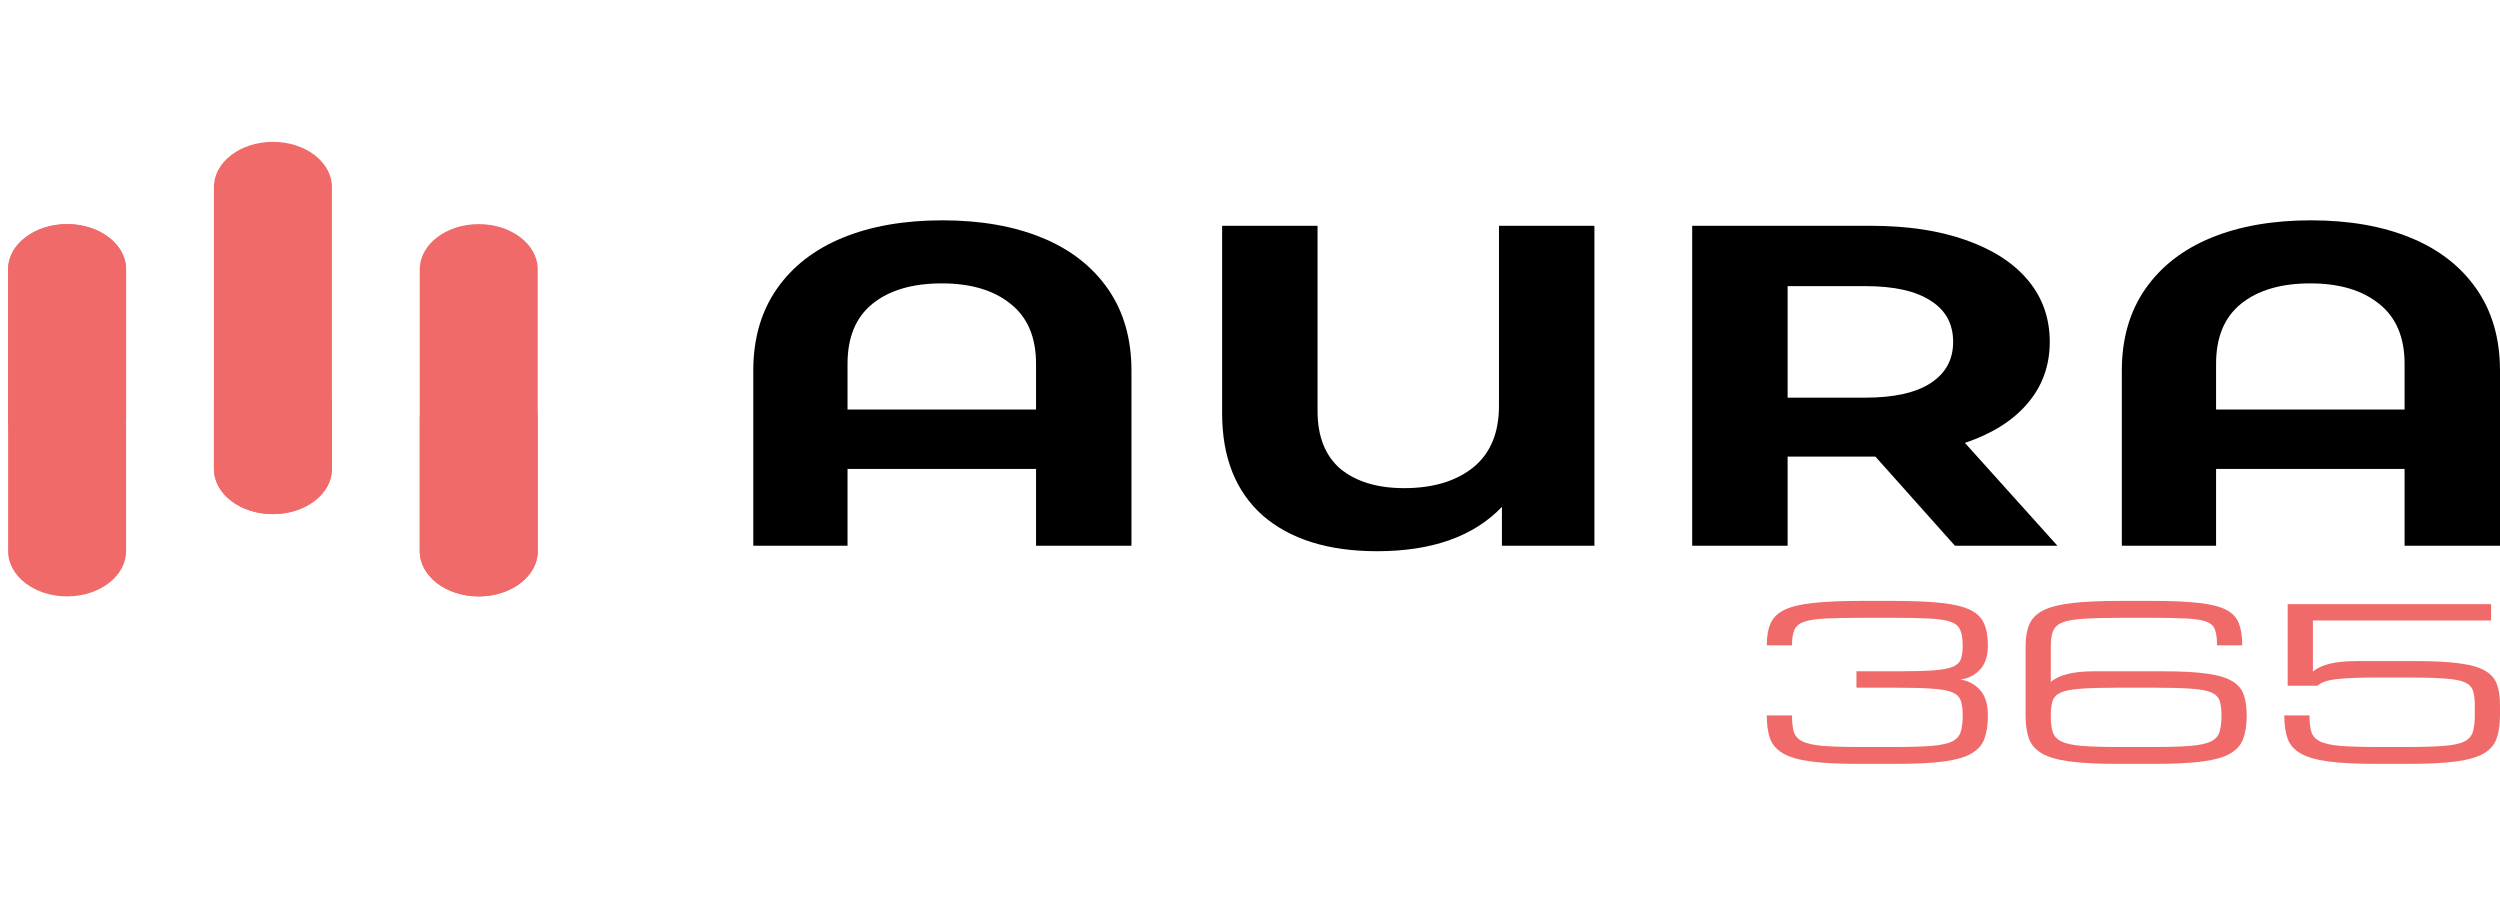 <svg width="144" height="52" viewBox="0 0 144 52" fill="none" xmlns="http://www.w3.org/2000/svg">
<path d="M54.281 12.691C56.475 12.691 58.386 13.024 60.015 13.691C61.644 14.358 62.91 15.341 63.815 16.639C64.72 17.938 65.172 19.509 65.172 21.351V31.434H59.676V27.011H48.818V31.434H43.389V21.351C43.389 19.509 43.842 17.938 44.746 16.639C45.651 15.341 46.918 14.358 48.547 13.691C50.175 13.024 52.087 12.691 54.281 12.691ZM59.676 23.589V20.956C59.676 19.43 59.19 18.28 58.217 17.508C57.244 16.718 55.921 16.323 54.247 16.323C52.55 16.323 51.216 16.718 50.243 17.508C49.293 18.28 48.818 19.43 48.818 20.956V23.589H59.676Z" fill="black"/>
<path d="M91.838 13.006V31.434H86.511V29.196C84.882 30.899 82.485 31.75 79.318 31.75C76.513 31.75 74.319 31.065 72.736 29.696C71.175 28.31 70.394 26.344 70.394 23.8V13.006H75.891V23.668C75.891 25.142 76.332 26.257 77.214 27.011C78.119 27.748 79.341 28.117 80.879 28.117C82.53 28.117 83.853 27.722 84.849 26.932C85.844 26.125 86.341 24.94 86.341 23.378V13.006H91.838Z" fill="black"/>
<path d="M112.603 31.434L108.023 26.3H102.967V31.434H97.47V13.006H107.751C109.855 13.006 111.676 13.278 113.214 13.822C114.775 14.367 115.973 15.139 116.81 16.139C117.647 17.139 118.066 18.324 118.066 19.693C118.066 21.062 117.636 22.247 116.777 23.247C115.94 24.23 114.741 24.984 113.18 25.511L118.507 31.434H112.603ZM112.501 19.693C112.501 18.657 112.072 17.868 111.212 17.324C110.352 16.762 109.097 16.481 107.446 16.481H102.967V22.905H107.446C109.097 22.905 110.352 22.624 111.212 22.062C112.072 21.501 112.501 20.711 112.501 19.693Z" fill="black"/>
<path d="M133.109 12.691C135.303 12.691 137.214 13.024 138.843 13.691C140.472 14.358 141.738 15.341 142.643 16.639C143.548 17.938 144 19.509 144 21.351V31.434H138.504V27.011H127.646V31.434H122.217V21.351C122.217 19.509 122.67 17.938 123.574 16.639C124.479 15.341 125.746 14.358 127.375 13.691C129.003 13.024 130.915 12.691 133.109 12.691ZM138.504 23.589V20.956C138.504 19.43 138.017 18.28 137.045 17.508C136.072 16.718 134.749 16.323 133.075 16.323C131.378 16.323 130.044 16.718 129.071 17.508C128.121 18.28 127.646 19.43 127.646 20.956V23.589H138.504Z" fill="black"/>
<path d="M107.046 44C105.911 44 104.996 43.953 104.3 43.859C103.604 43.765 103.072 43.611 102.704 43.396C102.336 43.181 102.087 42.895 101.955 42.539C101.829 42.179 101.766 41.735 101.766 41.207H103.219C103.219 41.598 103.254 41.913 103.324 42.152C103.4 42.39 103.564 42.574 103.816 42.703C104.068 42.828 104.456 42.914 104.981 42.961C105.505 43.004 106.219 43.026 107.121 43.026H109.148C110.051 43.026 110.764 43.004 111.289 42.961C111.813 42.914 112.201 42.828 112.453 42.703C112.706 42.574 112.867 42.39 112.937 42.152C113.013 41.913 113.051 41.598 113.051 41.207C113.051 40.859 113.016 40.579 112.945 40.368C112.874 40.157 112.716 39.996 112.469 39.886C112.222 39.777 111.838 39.705 111.319 39.669C110.8 39.63 110.089 39.611 109.186 39.611H106.932V38.666H109.489C110.316 38.666 110.968 38.646 111.448 38.607C111.927 38.568 112.279 38.498 112.506 38.396C112.738 38.29 112.887 38.14 112.953 37.944C113.018 37.745 113.051 37.486 113.051 37.17C113.051 36.794 113.003 36.499 112.907 36.283C112.816 36.068 112.632 35.912 112.355 35.814C112.078 35.716 111.667 35.654 111.122 35.626C110.583 35.599 109.862 35.585 108.959 35.585H107.31C106.408 35.585 105.684 35.599 105.14 35.626C104.6 35.654 104.192 35.716 103.914 35.814C103.637 35.912 103.45 36.068 103.355 36.283C103.264 36.499 103.219 36.794 103.219 37.17H101.766C101.766 36.657 101.839 36.235 101.986 35.902C102.137 35.569 102.407 35.309 102.795 35.122C103.188 34.934 103.743 34.803 104.459 34.728C105.175 34.65 106.1 34.611 107.235 34.611H109.035C110.169 34.611 111.095 34.65 111.811 34.728C112.527 34.803 113.079 34.934 113.467 35.122C113.86 35.309 114.13 35.569 114.276 35.902C114.427 36.235 114.503 36.657 114.503 37.17C114.503 37.776 114.354 38.239 114.057 38.56C113.764 38.881 113.386 39.075 112.922 39.141C113.391 39.216 113.772 39.421 114.064 39.757C114.357 40.094 114.503 40.577 114.503 41.207C114.503 41.735 114.438 42.179 114.306 42.539C114.18 42.895 113.933 43.181 113.565 43.396C113.197 43.611 112.665 43.765 111.969 43.859C111.274 43.953 110.358 44 109.224 44H107.046Z" fill="#F06A6A"/>
<path d="M121.953 44C120.819 44 119.903 43.953 119.208 43.859C118.512 43.765 117.98 43.611 117.612 43.396C117.244 43.181 116.994 42.895 116.863 42.539C116.737 42.179 116.674 41.735 116.674 41.207V37.228C116.674 36.716 116.747 36.291 116.893 35.955C117.044 35.614 117.314 35.347 117.702 35.151C118.096 34.955 118.65 34.816 119.366 34.734C120.082 34.652 121.008 34.611 122.142 34.611H123.942C125.057 34.611 125.957 34.65 126.642 34.728C127.333 34.803 127.86 34.934 128.223 35.122C128.586 35.309 128.831 35.569 128.957 35.902C129.088 36.235 129.153 36.657 129.153 37.17H127.701C127.701 36.794 127.663 36.499 127.588 36.283C127.517 36.068 127.356 35.912 127.104 35.814C126.857 35.716 126.476 35.654 125.962 35.626C125.447 35.599 124.749 35.585 123.867 35.585H122.218C121.315 35.585 120.592 35.603 120.047 35.638C119.508 35.669 119.099 35.738 118.822 35.843C118.545 35.949 118.358 36.113 118.262 36.336C118.171 36.555 118.126 36.853 118.126 37.228V39.282C118.585 38.871 119.419 38.666 120.629 38.666H124.623C125.677 38.666 126.521 38.713 127.157 38.807C127.792 38.897 128.271 39.044 128.594 39.247C128.921 39.446 129.138 39.709 129.244 40.033C129.355 40.354 129.411 40.745 129.411 41.207C129.411 41.735 129.345 42.179 129.214 42.539C129.088 42.895 128.841 43.181 128.473 43.396C128.105 43.611 127.573 43.765 126.877 43.859C126.181 43.953 125.266 44 124.131 44H121.953ZM127.958 41.207C127.958 40.859 127.923 40.579 127.853 40.368C127.782 40.157 127.623 39.996 127.376 39.886C127.129 39.777 126.746 39.705 126.226 39.669C125.707 39.63 124.996 39.611 124.094 39.611H121.991C121.088 39.611 120.377 39.63 119.858 39.669C119.339 39.705 118.955 39.777 118.708 39.886C118.461 39.996 118.302 40.157 118.232 40.368C118.161 40.579 118.126 40.859 118.126 41.207C118.126 41.598 118.161 41.913 118.232 42.152C118.308 42.39 118.471 42.574 118.724 42.703C118.976 42.828 119.364 42.914 119.888 42.961C120.413 43.004 121.126 43.026 122.029 43.026H124.056C124.958 43.026 125.672 43.004 126.196 42.961C126.721 42.914 127.109 42.828 127.361 42.703C127.613 42.574 127.774 42.39 127.845 42.152C127.921 41.913 127.958 41.598 127.958 41.207Z" fill="#F06A6A"/>
<path d="M131.77 39.499V34.799H143.486V35.738H133.223V38.689C133.676 38.283 134.508 38.079 135.718 38.079H139.213C140.267 38.079 141.111 38.126 141.746 38.22C142.382 38.31 142.861 38.457 143.184 38.66C143.511 38.86 143.728 39.122 143.834 39.446C143.945 39.767 144 40.158 144 40.62V41.207C144 41.735 143.935 42.179 143.804 42.539C143.678 42.899 143.431 43.186 143.063 43.401C142.694 43.613 142.162 43.765 141.467 43.859C140.771 43.953 139.856 44 138.721 44H136.853C135.718 44 134.803 43.953 134.107 43.859C133.412 43.765 132.88 43.611 132.512 43.396C132.143 43.181 131.894 42.895 131.763 42.539C131.637 42.179 131.574 41.735 131.574 41.207H133.026C133.026 41.598 133.061 41.913 133.132 42.152C133.207 42.39 133.371 42.574 133.623 42.703C133.876 42.828 134.264 42.914 134.788 42.961C135.313 43.004 136.026 43.026 136.929 43.026H138.646C139.548 43.026 140.262 43.004 140.786 42.961C141.31 42.918 141.699 42.834 141.951 42.709C142.203 42.58 142.364 42.396 142.435 42.157C142.51 41.915 142.548 41.598 142.548 41.207V40.62C142.548 40.272 142.513 39.992 142.442 39.781C142.372 39.57 142.213 39.409 141.966 39.3C141.719 39.19 141.336 39.118 140.816 39.083C140.297 39.044 139.586 39.024 138.683 39.024H137.08C135.955 39.024 135.126 39.055 134.592 39.118C134.057 39.176 133.689 39.304 133.487 39.499H131.77Z" fill="#F06A6A"/>
<path d="M24.178 15.514V31.747C24.178 33.186 25.699 34.352 27.576 34.352C29.452 34.352 30.974 33.186 30.974 31.747V15.514C30.974 14.075 29.452 12.909 27.576 12.909C25.699 12.909 24.178 14.075 24.178 15.514Z" fill="#F06A6A"/>
<path d="M24.178 24.069V31.747C24.178 33.186 25.699 34.352 27.576 34.352C29.452 34.352 30.974 33.186 30.974 31.747V24.069C30.974 22.63 29.452 21.464 27.576 21.464C25.699 21.464 24.178 22.63 24.178 24.069Z" fill="#F06A6A"/>
<path d="M12.322 10.775V27.009C12.322 28.447 13.844 29.613 15.72 29.613C17.596 29.613 19.118 28.447 19.118 27.009V10.775C19.118 9.336 17.596 8.17 15.72 8.17C13.844 8.17 12.322 9.336 12.322 10.775Z" fill="#F06A6A"/>
<path d="M12.322 23.237V27.009C12.322 28.447 13.844 29.613 15.72 29.613C17.596 29.613 19.118 28.447 19.118 27.009V23.237C19.118 21.799 17.596 20.633 15.72 20.633C13.844 20.633 12.322 21.799 12.322 23.237Z" fill="#F06A6A"/>
<path d="M0.467 15.514V31.747C0.467 33.186 1.988 34.352 3.865 34.352C5.741 34.352 7.262 33.186 7.262 31.747V15.514C7.262 14.075 5.741 12.909 3.865 12.909C1.988 12.909 0.467 14.075 0.467 15.514Z" fill="#F06A6A"/>
<path d="M0.467 15.514V24.138C0.467 25.577 1.988 26.743 3.865 26.743C5.741 26.743 7.262 25.577 7.262 24.138V15.514C7.262 14.075 5.741 12.909 3.865 12.909C1.988 12.909 0.467 14.075 0.467 15.514Z" fill="#F06A6A"/>
</svg>
